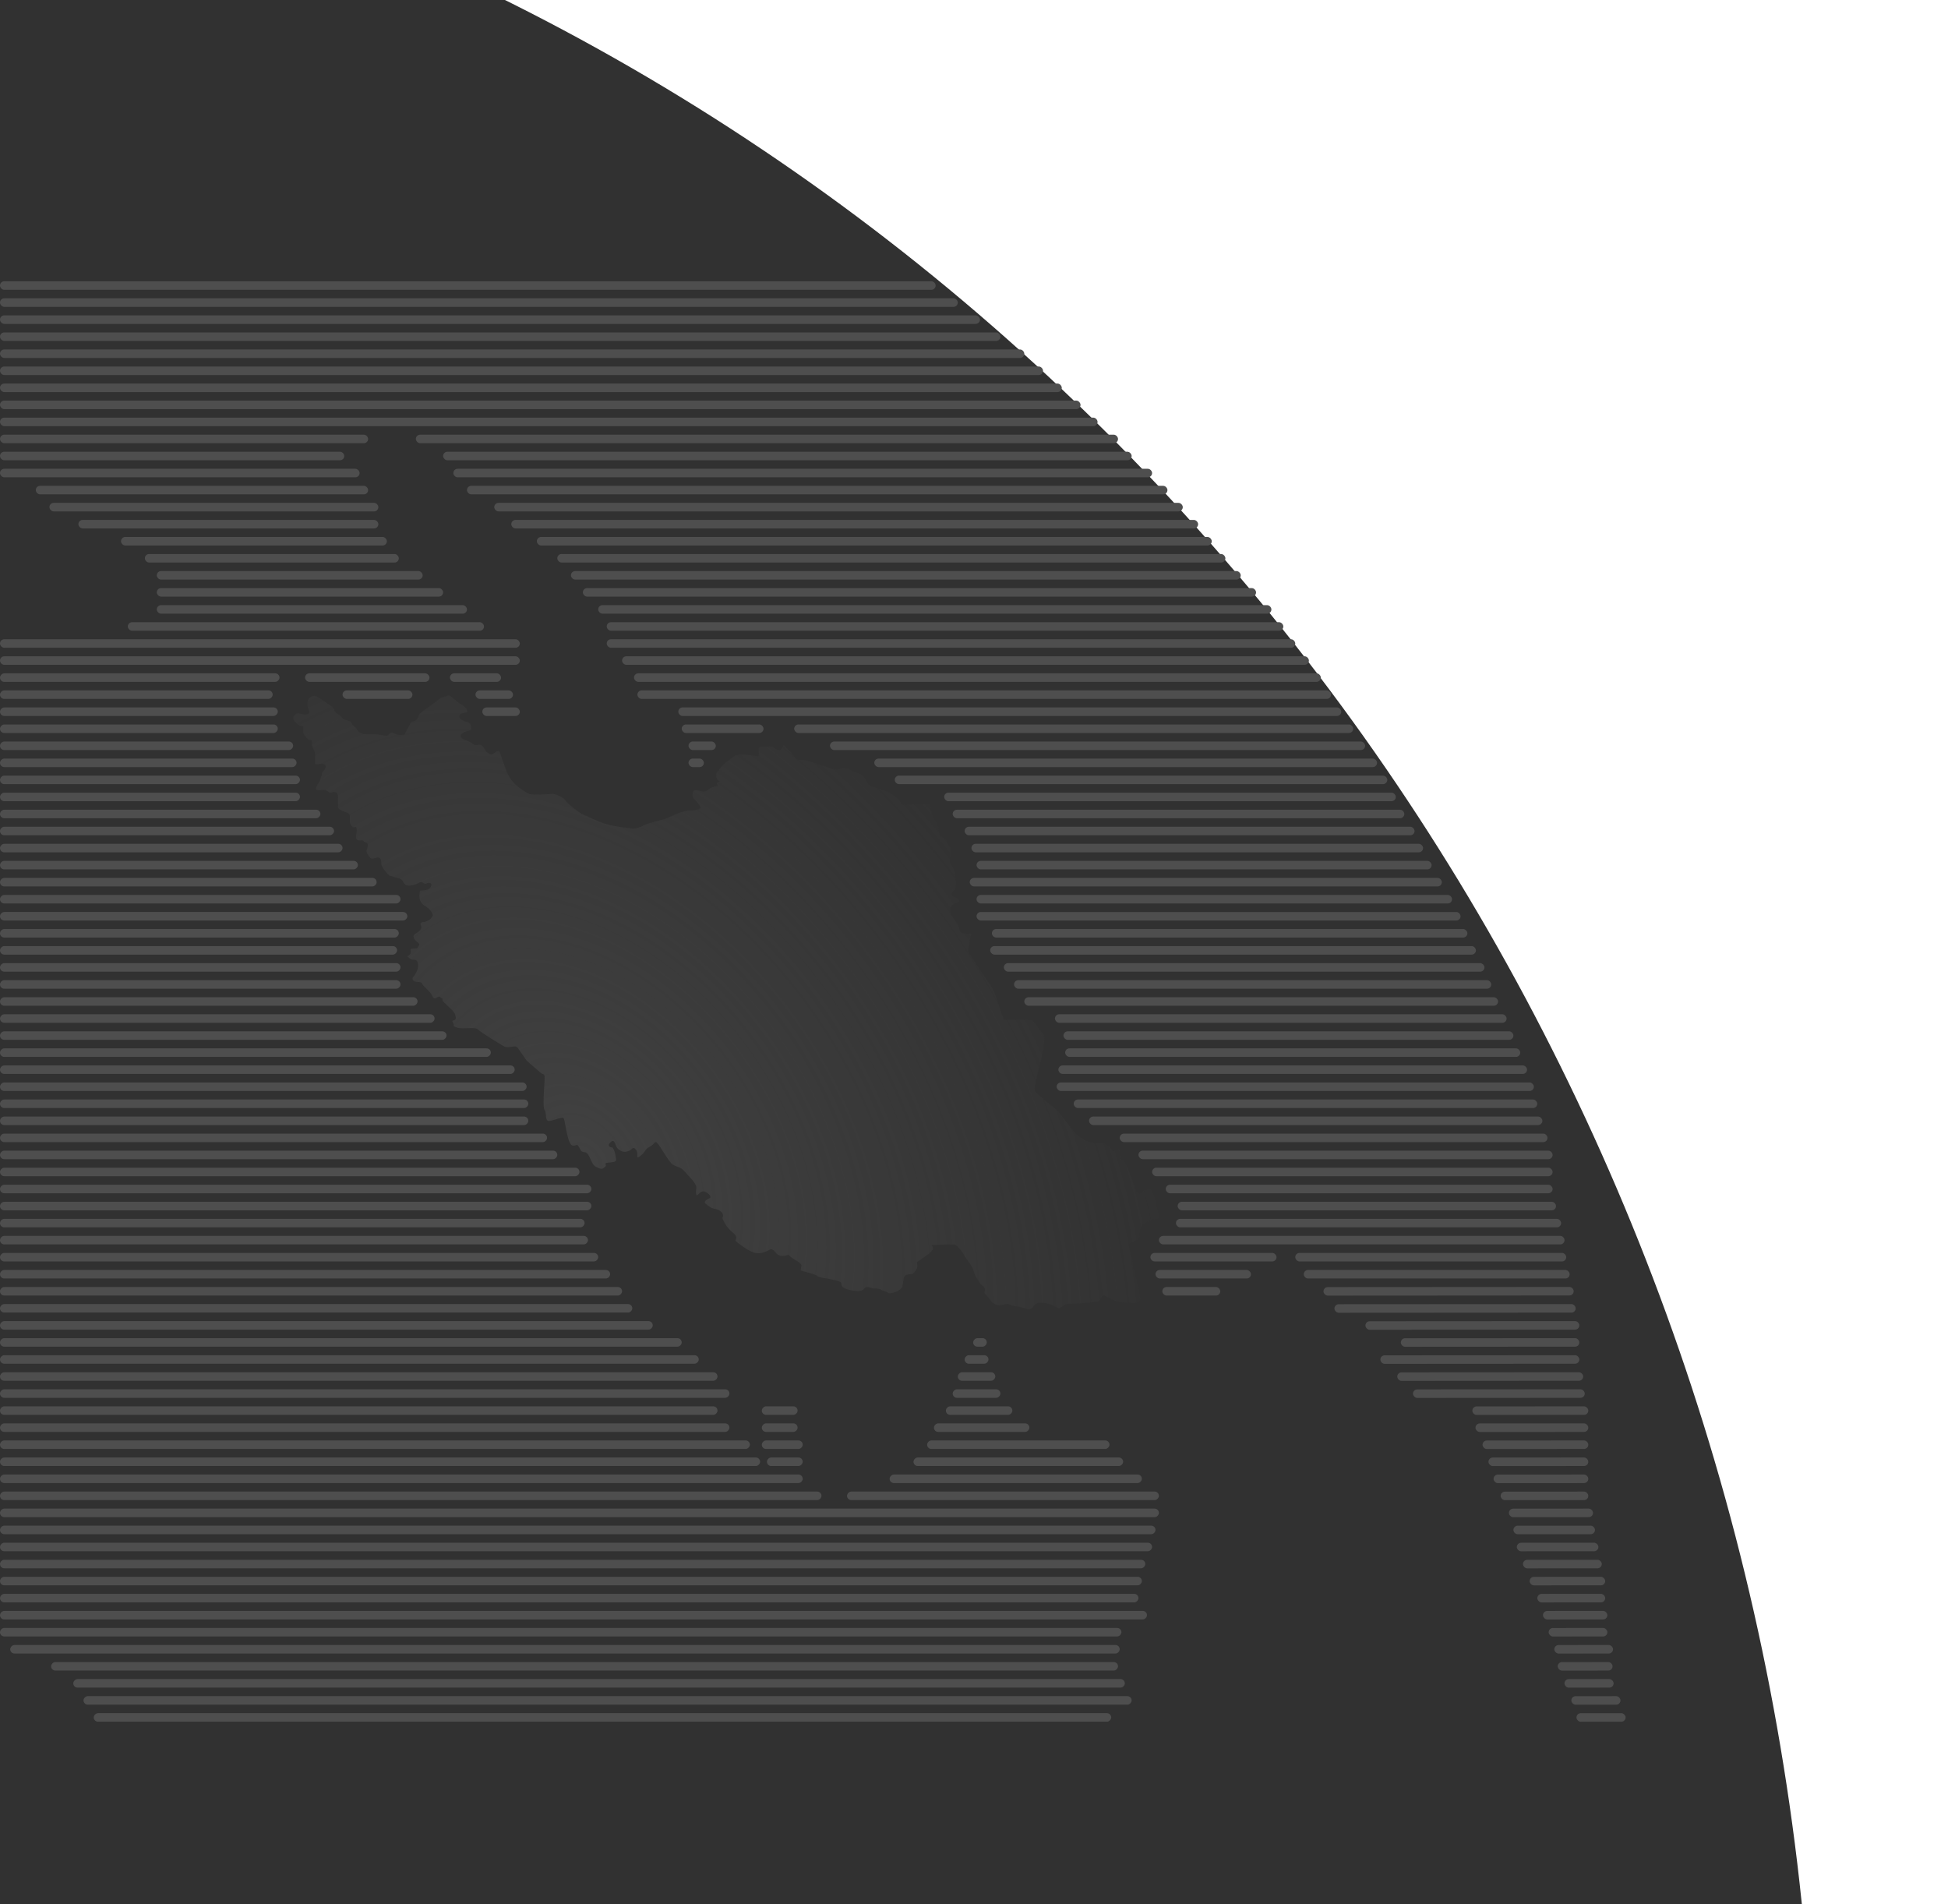 <svg width="1143" height="1117" viewBox="0 0 1143 1117" fill="none" xmlns="http://www.w3.org/2000/svg">
<g filter="url(#filter0_d_14_38)">
<ellipse cx="-285.5" cy="1267.5" rx="1350.5" ry="1404.5" fill="#313131"/>
</g>
<rect y="165" width="549" height="5" rx="2.5" fill="#4E4E4E"/>
<rect y="205" width="601" height="5" rx="2.5" fill="#4E4E4E"/>
<rect y="175" width="562" height="5" rx="2.5" fill="#4E4E4E"/>
<rect y="215" width="612" height="5" rx="2.5" fill="#4E4E4E"/>
<rect y="185" width="575" height="5" rx="2.5" fill="#4E4E4E"/>
<rect y="225" width="623" height="5" rx="2.5" fill="#4E4E4E"/>
<rect y="195" width="587" height="5" rx="2.5" fill="#4E4E4E"/>
<rect y="235" width="634" height="5" rx="2.5" fill="#4E4E4E"/>
<rect y="245" width="644" height="5" rx="2.5" fill="#4E4E4E"/>
<rect y="255" width="216" height="5" rx="2.5" fill="#4E4E4E"/>
<rect y="265" width="202" height="5" rx="2.5" fill="#4E4E4E"/>
<rect y="275" width="211" height="5" rx="2.5" fill="#4E4E4E"/>
<rect x="21" y="285" width="195" height="5" rx="2.5" fill="#4E4E4E"/>
<rect x="29" y="295" width="193" height="5" rx="2.5" fill="#4E4E4E"/>
<rect x="46" y="305" width="176" height="5" rx="2.5" fill="#4E4E4E"/>
<rect x="71" y="315" width="156" height="5" rx="2.5" fill="#4E4E4E"/>
<rect x="85" y="325" width="149" height="5" rx="2.5" fill="#4E4E4E"/>
<rect x="92" y="335" width="156" height="5" rx="2.5" fill="#4E4E4E"/>
<rect x="92" y="345" width="168" height="5" rx="2.5" fill="#4E4E4E"/>
<rect x="92" y="355" width="182" height="5" rx="2.5" fill="#4E4E4E"/>
<rect x="75" y="365" width="209" height="5" rx="2.5" fill="#4E4E4E"/>
<rect y="375" width="305" height="5" rx="2.5" fill="#4E4E4E"/>
<rect y="385" width="305" height="5" rx="2.5" fill="#4E4E4E"/>
<rect width="164" height="5" rx="2.5" transform="matrix(1 0 0 -1 0 400)" fill="#4E4E4E"/>
<rect width="160" height="5" rx="2.5" transform="matrix(1 0 0 -1 0 410)" fill="#4E4E4E"/>
<rect width="163" height="5" rx="2.5" transform="matrix(1 0 0 -1 0 420)" fill="#4E4E4E"/>
<rect width="163" height="5" rx="2.5" transform="matrix(1 0 0 -1 0 430)" fill="#4E4E4E"/>
<rect width="172" height="5" rx="2.5" transform="matrix(1 0 0 -1 0 440)" fill="#4E4E4E"/>
<rect width="174" height="5" rx="2.5" transform="matrix(1 0 0 -1 0 450)" fill="#4E4E4E"/>
<rect width="176" height="5" rx="2.5" transform="matrix(1 0 0 -1 0 460)" fill="#4E4E4E"/>
<rect width="176" height="5" rx="2.5" transform="matrix(1 0 0 -1 0 470)" fill="#4E4E4E"/>
<rect width="188" height="5" rx="2.5" transform="matrix(1 0 0 -1 0 480)" fill="#4E4E4E"/>
<rect width="196" height="5" rx="2.5" transform="matrix(1 0 0 -1 0 490)" fill="#4E4E4E"/>
<rect width="201" height="5" rx="2.5" transform="matrix(1 0 0 -1 0 500)" fill="#4E4E4E"/>
<rect width="210" height="5" rx="2.5" transform="matrix(1 0 0 -1 0 510)" fill="#4E4E4E"/>
<rect width="221" height="5" rx="2.5" transform="matrix(1 0 0 -1 0 520)" fill="#4E4E4E"/>
<rect width="235" height="5" rx="2.5" transform="matrix(1 0 0 -1 0 530)" fill="#4E4E4E"/>
<rect width="239" height="5" rx="2.5" transform="matrix(1 0 0 -1 0 540)" fill="#4E4E4E"/>
<rect width="234" height="5" rx="2.5" transform="matrix(1 0 0 -1 0 550)" fill="#4E4E4E"/>
<rect width="233" height="5" rx="2.5" transform="matrix(1 0 0 -1 0 560)" fill="#4E4E4E"/>
<rect width="235" height="5" rx="2.5" transform="matrix(1 0 0 -1 0 570)" fill="#4E4E4E"/>
<rect width="235" height="5" rx="2.5" transform="matrix(1 0 0 -1 0 580)" fill="#4E4E4E"/>
<rect width="245" height="5" rx="2.5" transform="matrix(1 0 0 -1 0 590)" fill="#4E4E4E"/>
<rect width="255" height="5" rx="2.5" transform="matrix(1 0 0 -1 0 600)" fill="#4E4E4E"/>
<rect width="262" height="5" rx="2.5" transform="matrix(1 0 0 -1 0 610)" fill="#4E4E4E"/>
<rect width="288" height="5" rx="2.5" transform="matrix(1 0 0 -1 0 620)" fill="#4E4E4E"/>
<rect width="302" height="5" rx="2.5" transform="matrix(1 0 0 -1 0 630)" fill="#4E4E4E"/>
<rect width="309" height="5" rx="2.5" transform="matrix(1 0 0 -1 0 640)" fill="#4E4E4E"/>
<rect width="310" height="5" rx="2.5" transform="matrix(1 0 0 -1 0 650)" fill="#4E4E4E"/>
<rect width="310" height="5" rx="2.5" transform="matrix(1 0 0 -1 0 660)" fill="#4E4E4E"/>
<rect width="321" height="5" rx="2.5" transform="matrix(1 0 0 -1 0 670)" fill="#4E4E4E"/>
<rect width="327" height="5" rx="2.5" transform="matrix(1 0 0 -1 0 680)" fill="#4E4E4E"/>
<rect width="340" height="5" rx="2.5" transform="matrix(1 0 0 -1 0 690)" fill="#4E4E4E"/>
<rect width="347" height="5" rx="2.5" transform="matrix(1 0 0 -1 0 700)" fill="#4E4E4E"/>
<rect width="347" height="5" rx="2.5" transform="matrix(1 0 0 -1 0 710)" fill="#4E4E4E"/>
<rect width="343" height="5" rx="2.5" transform="matrix(1 0 0 -1 0 720)" fill="#4E4E4E"/>
<rect width="345" height="5" rx="2.5" transform="matrix(1 0 0 -1 0 730)" fill="#4E4E4E"/>
<rect width="351" height="5" rx="2.5" transform="matrix(1 0 0 -1 0 740)" fill="#4E4E4E"/>
<rect width="358" height="5" rx="2.5" transform="matrix(1 0 0 -1 0 750)" fill="#4E4E4E"/>
<rect width="365" height="5" rx="2.5" transform="matrix(1 0 0 -1 0 760)" fill="#4E4E4E"/>
<rect width="371" height="5" rx="2.5" transform="matrix(1 0 0 -1 0 770)" fill="#4E4E4E"/>
<rect width="383" height="5" rx="2.5" transform="matrix(1 0 0 -1 0 780)" fill="#4E4E4E"/>
<rect width="400" height="5" rx="2.5" transform="matrix(1 0 0 -1 0 790)" fill="#4E4E4E"/>
<rect width="410" height="5" rx="2.5" transform="matrix(1 0 0 -1 0 800)" fill="#4E4E4E"/>
<rect width="421" height="5" rx="2.5" transform="matrix(1 0 0 -1 0 810)" fill="#4E4E4E"/>
<rect width="428" height="5" rx="2.5" transform="matrix(1 0 0 -1 0 820)" fill="#4E4E4E"/>
<rect width="421" height="5" rx="2.5" transform="matrix(1 0 0 -1 0 830)" fill="#4E4E4E"/>
<rect width="21" height="5" rx="2.5" transform="matrix(1 0 0 -1 447 830)" fill="#4E4E4E"/>
<rect width="39" height="5" rx="2.5" transform="matrix(1 0 0 -1 555 830)" fill="#4E4E4E"/>
<rect width="56" height="5" rx="2.5" transform="matrix(1 0 0 -1 548 840)" fill="#4E4E4E"/>
<rect width="107" height="5" rx="2.5" transform="matrix(1 0 0 -1 544 850)" fill="#4E4E4E"/>
<rect width="123" height="5" rx="2.5" transform="matrix(1 0 0 -1 536 860)" fill="#4E4E4E"/>
<rect width="148" height="5" rx="2.5" transform="matrix(1 0 0 -1 522 870)" fill="#4E4E4E"/>
<rect width="183" height="5" rx="2.5" transform="matrix(1 0 0 -1 497 880)" fill="#4E4E4E"/>
<rect width="28" height="5" rx="2.5" transform="matrix(1 0 0 -1 559 820)" fill="#4E4E4E"/>
<rect width="22" height="5" rx="2.5" transform="matrix(1 0 0 -1 562 810)" fill="#4E4E4E"/>
<rect width="14" height="5" rx="2.5" transform="matrix(1 0 0 -1 566 800)" fill="#4E4E4E"/>
<rect width="8" height="5" rx="2.5" transform="matrix(1 0 0 -1 571 790)" fill="#4E4E4E"/>
<rect width="21" height="5" rx="2.5" transform="matrix(1 0 0 -1 447 840)" fill="#4E4E4E"/>
<rect width="24" height="5" rx="2.5" transform="matrix(1 0 0 -1 447 850)" fill="#4E4E4E"/>
<rect width="21" height="5" rx="2.5" transform="matrix(1 0 0 -1 450 860)" fill="#4E4E4E"/>
<rect width="428" height="5" rx="2.5" transform="matrix(1 0 0 -1 0 840)" fill="#4E4E4E"/>
<rect width="440" height="5" rx="2.5" transform="matrix(1 0 0 -1 0 850)" fill="#4E4E4E"/>
<rect width="446" height="5" rx="2.5" transform="matrix(1 0 0 -1 0 860)" fill="#4E4E4E"/>
<rect width="471" height="5" rx="2.5" transform="matrix(1 0 0 -1 0 870)" fill="#4E4E4E"/>
<rect width="482" height="5" rx="2.5" transform="matrix(1 0 0 -1 0 880)" fill="#4E4E4E"/>
<rect width="680" height="5" rx="2.5" transform="matrix(1 0 0 -1 0 890)" fill="#4E4E4E"/>
<rect width="678" height="5" rx="2.5" transform="matrix(1 0 0 -1 0 900)" fill="#4E4E4E"/>
<rect width="676" height="5" rx="2.5" transform="matrix(1 0 0 -1 0 910)" fill="#4E4E4E"/>
<rect width="672" height="5" rx="2.5" transform="matrix(1 0 0 -1 0 920)" fill="#4E4E4E"/>
<rect width="670" height="5" rx="2.5" transform="matrix(1 0 0 -1 0 930)" fill="#4E4E4E"/>
<rect width="668" height="5" rx="2.5" transform="matrix(1 0 0 -1 0 940)" fill="#4E4E4E"/>
<rect width="673" height="5" rx="2.5" transform="matrix(1 0 0 -1 0 950)" fill="#4E4E4E"/>
<rect width="658" height="5" rx="2.5" transform="matrix(1 0 0 -1 0 960)" fill="#4E4E4E"/>
<rect width="651" height="5" rx="2.5" transform="matrix(1 0 0 -1 6 970)" fill="#4E4E4E"/>
<rect width="626" height="5" rx="2.5" transform="matrix(1 0 0 -1 30 980)" fill="#4E4E4E"/>
<rect width="617" height="5" rx="2.5" transform="matrix(1 0 0 -1 43 990)" fill="#4E4E4E"/>
<rect width="615" height="5" rx="2.5" transform="matrix(1 0 0 -1 49 1000)" fill="#4E4E4E"/>
<rect width="597" height="5" rx="2.5" transform="matrix(1 0 0 -1 55 1010)" fill="#4E4E4E"/>
<rect x="179" y="395" width="73" height="5" rx="2.5" fill="#4E4E4E"/>
<rect x="201" y="405" width="41" height="5" rx="2.5" fill="#4E4E4E"/>
<rect x="264" y="395" width="30" height="5" rx="2.5" fill="#4E4E4E"/>
<rect x="279" y="405" width="22" height="5" rx="2.5" fill="#4E4E4E"/>
<rect x="283" y="415" width="22" height="5" rx="2.5" fill="#4E4E4E"/>
<rect x="244" y="255" width="412" height="5" rx="2.5" fill="#4E4E4E"/>
<rect x="260" y="265" width="404" height="5" rx="2.5" fill="#4E4E4E"/>
<rect x="266" y="275" width="410" height="5" rx="2.5" fill="#4E4E4E"/>
<rect x="327" y="325" width="392" height="5" rx="2.5" fill="#4E4E4E"/>
<rect x="274" y="285" width="411" height="5" rx="2.5" fill="#4E4E4E"/>
<rect x="335" y="335" width="393" height="5" rx="2.5" fill="#4E4E4E"/>
<rect x="356" y="375" width="404" height="5" rx="2.5" fill="#4E4E4E"/>
<rect x="290" y="295" width="404" height="5" rx="2.5" fill="#4E4E4E"/>
<rect x="342" y="345" width="395" height="5" rx="2.5" fill="#4E4E4E"/>
<rect x="365" y="385" width="403" height="5" rx="2.5" fill="#4E4E4E"/>
<rect x="300" y="305" width="403" height="5" rx="2.5" fill="#4E4E4E"/>
<rect x="351" y="355" width="395" height="5" rx="2.5" fill="#4E4E4E"/>
<rect x="372" y="395" width="403" height="5" rx="2.5" fill="#4E4E4E"/>
<rect x="315" y="315" width="396" height="5" rx="2.5" fill="#4E4E4E"/>
<rect x="356" y="365" width="397" height="5" rx="2.5" fill="#4E4E4E"/>
<rect x="374" y="405" width="407" height="5" rx="2.5" fill="#4E4E4E"/>
<rect x="398" y="415" width="389" height="5" rx="2.5" fill="#4E4E4E"/>
<rect x="466" y="425" width="328" height="5" rx="2.5" fill="#4E4E4E"/>
<rect x="487" y="435" width="314" height="5" rx="2.5" fill="#4E4E4E"/>
<rect x="513" y="445" width="295" height="5" rx="2.5" fill="#4E4E4E"/>
<rect x="525" y="455" width="289" height="5" rx="2.5" fill="#4E4E4E"/>
<rect x="554" y="465" width="265" height="5" rx="2.5" fill="#4E4E4E"/>
<rect x="559" y="475" width="265" height="5" rx="2.5" fill="#4E4E4E"/>
<rect x="566" y="485" width="264" height="5" rx="2.5" fill="#4E4E4E"/>
<rect x="570" y="495" width="265" height="5" rx="2.5" fill="#4E4E4E"/>
<rect x="573" y="505" width="267" height="5" rx="2.5" fill="#4E4E4E"/>
<rect x="569" y="515" width="277" height="5" rx="2.5" fill="#4E4E4E"/>
<rect x="573" y="525" width="279" height="5" rx="2.5" fill="#4E4E4E"/>
<rect x="573" y="535" width="284" height="5" rx="2.5" fill="#4E4E4E"/>
<rect x="582" y="545" width="279" height="5" rx="2.5" fill="#4E4E4E"/>
<rect x="581" y="555" width="285" height="5" rx="2.5" fill="#4E4E4E"/>
<rect x="595" y="575" width="280" height="5" rx="2.5" fill="#4E4E4E"/>
<rect x="601" y="585" width="278" height="5" rx="2.5" fill="#4E4E4E"/>
<rect x="619" y="595" width="265" height="5" rx="2.5" fill="#4E4E4E"/>
<rect x="624" y="605" width="264" height="5" rx="2.5" fill="#4E4E4E"/>
<rect x="625" y="615" width="267" height="5" rx="2.5" fill="#4E4E4E"/>
<rect x="621" y="625" width="275" height="5" rx="2.5" fill="#4E4E4E"/>
<rect x="620" y="635" width="280" height="5" rx="2.5" fill="#4E4E4E"/>
<rect x="630" y="645" width="272" height="5" rx="2.5" fill="#4E4E4E"/>
<rect x="639" y="655" width="266" height="5" rx="2.5" fill="#4E4E4E"/>
<rect x="657" y="665" width="251" height="5" rx="2.5" fill="#4E4E4E"/>
<rect x="668" y="675" width="243" height="5" rx="2.5" fill="#4E4E4E"/>
<rect x="676" y="685" width="235" height="5" rx="2.5" fill="#4E4E4E"/>
<rect x="684" y="695" width="227" height="5" rx="2.5" fill="#4E4E4E"/>
<rect x="691" y="705" width="222" height="5" rx="2.5" fill="#4E4E4E"/>
<rect x="690" y="715" width="226" height="5" rx="2.5" fill="#4E4E4E"/>
<rect x="680" y="725" width="238" height="5" rx="2.5" fill="#4E4E4E"/>
<rect x="760" y="735" width="159" height="5" rx="2.5" fill="#4E4E4E"/>
<rect x="765" y="745" width="156" height="5" rx="2.5" fill="#4E4E4E"/>
<rect x="776.565" y="755.045" width="146.805" height="5" rx="2.5" transform="rotate(-0.035 776.565 755.045)" fill="#4E4E4E"/>
<rect x="783" y="765.097" width="141.535" height="5" rx="2.5" transform="rotate(-0.035 783 765.097)" fill="#4E4E4E"/>
<rect x="801.175" y="775.076" width="125.51" height="5" rx="2.5" transform="rotate(-0.035 801.175 775.076)" fill="#4E4E4E"/>
<rect x="821.933" y="785.064" width="104.753" height="5" rx="2.5" transform="rotate(-0.035 821.933 785.064)" fill="#4E4E4E"/>
<rect x="809.941" y="795.071" width="116.744" height="5" rx="2.5" transform="rotate(-0.035 809.941 795.071)" fill="#4E4E4E"/>
<rect x="819.856" y="805.065" width="109.086" height="5" rx="2.5" transform="rotate(-0.035 819.856 805.065)" fill="#4E4E4E"/>
<rect x="829.082" y="815.061" width="100.783" height="5" rx="2.5" transform="rotate(-0.035 829.082 815.061)" fill="#4E4E4E"/>
<rect x="863.906" y="825.041" width="68.034" height="5" rx="2.5" transform="rotate(-0.035 863.906 825.041)" fill="#4E4E4E"/>
<rect x="865.752" y="835.041" width="66.188" height="5" rx="2.5" transform="rotate(-0.035 865.752 835.041)" fill="#4E4E4E"/>
<rect x="869.902" y="845.038" width="62.038" height="5" rx="2.5" transform="rotate(-0.035 869.902 845.038)" fill="#4E4E4E"/>
<rect x="873.362" y="855.036" width="58.578" height="5" rx="2.5" transform="rotate(-0.035 873.362 855.036)" fill="#4E4E4E"/>
<rect x="876.36" y="865.034" width="55.58" height="5" rx="2.5" transform="rotate(-0.035 876.36 865.034)" fill="#4E4E4E"/>
<rect x="880.512" y="875.032" width="51.428" height="5" rx="2.5" transform="rotate(-0.035 880.512 875.032)" fill="#4E4E4E"/>
<rect x="885.354" y="885.029" width="49.353" height="5" rx="2.5" transform="rotate(-0.035 885.354 885.029)" fill="#4E4E4E"/>
<rect x="888" y="895.027" width="47.861" height="5" rx="2.5" transform="rotate(-0.035 888 895.027)" fill="#4E4E4E"/>
<rect x="890" y="905.029" width="47.861" height="5" rx="2.5" transform="rotate(-0.035 890 905.029)" fill="#4E4E4E"/>
<rect x="893.61" y="915.028" width="46.251" height="5" rx="2.5" transform="rotate(-0.035 893.61 915.028)" fill="#4E4E4E"/>
<rect x="897.525" y="925.027" width="44.336" height="5" rx="2.5" transform="rotate(-0.035 897.525 925.027)" fill="#4E4E4E"/>
<rect x="902.027" y="935.024" width="39.834" height="5" rx="2.5" transform="rotate(-0.035 902.027 935.024)" fill="#4E4E4E"/>
<rect x="905.354" y="945.022" width="37.776" height="5" rx="2.5" transform="rotate(-0.035 905.354 945.022)" fill="#4E4E4E"/>
<rect x="908.681" y="955.021" width="34.449" height="5" rx="2.5" transform="rotate(-0.035 908.681 955.021)" fill="#4E4E4E"/>
<rect x="912" y="965.021" width="34.449" height="5" rx="2.5" transform="rotate(-0.035 912 965.021)" fill="#4E4E4E"/>
<rect x="914" y="975.021" width="32.181" height="5" rx="2.5" transform="rotate(-0.035 914 975.021)" fill="#4E4E4E"/>
<rect x="917.969" y="985.017" width="28.83" height="5" rx="2.5" transform="rotate(-0.035 917.969 985.017)" fill="#4E4E4E"/>
<rect x="922" y="995.018" width="28.83" height="5" rx="2.5" transform="rotate(-0.035 922 995.018)" fill="#4E4E4E"/>
<rect x="925" y="1005.02" width="28.83" height="5" rx="2.5" transform="rotate(-0.035 925 1005.02)" fill="#4E4E4E"/>
<rect x="675" y="735" width="74" height="5" rx="2.5" fill="#4E4E4E"/>
<rect x="678" y="745" width="56" height="5" rx="2.5" fill="#4E4E4E"/>
<rect x="682" y="755" width="34" height="5" rx="2.5" fill="#4E4E4E"/>
<rect x="589" y="565" width="282" height="5" rx="2.5" fill="#4E4E4E"/>
<rect x="400" y="425" width="48" height="5" rx="2.5" fill="#4E4E4E"/>
<rect x="404" y="435" width="16" height="5" rx="2.5" fill="#4E4E4E"/>
<rect x="404" y="445" width="9" height="5" rx="2.5" fill="#4E4E4E"/>
<path d="M238.484 428.633C239.652 426.617 240.674 424.673 241.039 423.953C241.769 423.234 243.595 423.234 244.69 421.794C245.785 420.353 245.055 420.354 246.15 418.914C247.245 417.474 251.99 414.594 252.72 413.874C253.45 413.154 256.006 411.714 257.466 410.274C258.926 408.833 261.116 408.834 262.576 408.114C264.036 407.394 266.591 410.274 268.417 411.714C270.242 413.154 270.242 412.794 271.702 413.874C273.162 414.954 273.892 415.674 274.257 417.114C274.622 418.554 271.337 417.834 270.242 418.914C269.147 419.994 268.782 421.794 273.162 423.234C277.542 424.674 275.717 425.394 276.447 427.194C277.177 428.994 272.797 428.274 270.607 430.794C268.417 433.314 274.987 434.394 277.177 436.194C279.367 437.994 280.098 436.554 281.923 436.914C283.748 437.274 284.478 440.874 286.668 441.954C288.858 443.034 288.858 442.674 290.683 441.234C292.143 440.082 292.995 440.754 293.239 441.234C293.36 441.594 294.261 444.186 296.889 451.674C300.174 461.033 309.3 464.993 310.395 465.713C311.49 466.433 321.711 466.073 323.536 465.713C325.361 465.353 330.837 467.873 331.567 469.313C332.297 470.753 335.947 473.633 338.867 475.793C341.788 477.953 342.518 477.953 350.548 481.553C358.579 485.153 368.8 485.513 369.895 485.873C370.99 486.233 373.91 486.233 377.195 484.433C380.481 482.633 387.781 481.193 389.972 480.473C392.162 479.753 400.192 475.433 404.573 475.433C408.953 475.433 410.048 474.713 410.778 474.353C411.508 473.993 410.413 471.833 407.858 469.313C405.303 466.793 406.763 465.353 406.763 464.273C406.763 463.193 409.683 463.553 412.238 464.273C414.794 464.993 415.524 462.113 419.539 461.393C423.554 460.673 418.809 459.953 421.364 458.873C423.919 457.793 420.634 459.233 420.269 455.634C419.904 452.034 421.729 452.754 422.094 451.314C422.459 449.874 428.3 445.194 431.22 443.394C434.14 441.594 442.901 443.394 444.361 443.754C445.821 444.114 445.091 441.594 445.091 439.434C445.091 437.274 448.741 438.354 451.297 437.994C453.852 437.634 453.122 438.354 456.042 439.794C458.378 440.946 459.449 438.354 459.692 436.914C460.909 437.994 463.708 440.658 465.168 442.674C466.993 445.194 465.533 443.754 467.358 445.194C469.183 446.634 469.183 445.194 472.468 445.914C475.754 446.634 486.704 450.594 489.625 451.314C492.545 452.034 493.64 450.234 495.83 450.594C498.02 450.954 496.925 450.954 502.036 453.114C503.866 453.887 504.619 454.106 504.883 454.119C504.336 453.549 505.337 454.141 504.883 454.119C504.904 454.142 504.929 454.167 504.956 454.194C506.051 455.274 507.511 456.354 507.876 457.073C508.241 457.793 507.876 457.793 509.336 459.953C510.796 462.113 517.732 462.473 522.477 465.353C526.274 467.657 528.926 470.873 529.778 472.193L545.839 471.473C545.718 471.833 545.693 473.417 546.569 476.873C547.664 481.193 550.585 482.633 550.95 487.673C551.315 492.713 553.87 489.833 555.695 493.793C557.52 497.753 558.25 497.033 557.885 500.633C557.52 504.233 556.425 505.313 558.25 507.473C560.075 509.633 560.806 512.873 560.806 518.273C560.806 523.673 559.71 521.153 558.615 523.673C557.52 526.193 560.44 525.833 561.901 527.273C563.361 528.713 563.361 528.713 561.536 529.433C559.71 530.153 557.52 531.233 557.52 534.113C557.52 536.993 558.25 536.633 560.806 540.593C563.361 544.553 562.631 545.993 564.091 547.073C565.551 548.153 571.391 547.433 570.296 547.793C569.201 548.153 568.106 557.873 568.106 558.233C568.106 558.593 576.867 571.913 578.692 574.433C580.517 576.953 581.977 578.753 583.437 581.993C584.897 585.233 588.548 598.193 589.278 598.193C590.008 598.193 604.974 597.833 606.069 598.913C607.164 599.993 611.18 605.753 612.275 606.833C613.37 607.913 612.275 616.913 610.085 624.833C607.894 632.753 606.799 638.873 607.164 639.953C607.529 641.033 618.845 650.033 620.67 651.833C622.496 653.633 630.891 665.153 631.986 665.873C633.081 666.593 638.557 670.913 643.667 670.553C648.778 670.193 647.683 671.273 649.508 671.993C651.333 672.713 652.428 675.233 653.523 675.233C654.618 675.233 655.348 674.153 656.078 674.153C656.808 674.153 657.173 674.873 657.538 677.753C657.903 680.633 657.538 679.913 658.999 680.993C660.459 682.073 664.474 691.433 665.569 695.033C666.664 698.633 666.664 699.353 668.124 700.073C669.584 700.793 669.219 698.993 672.505 697.913C675.79 696.833 675.79 698.273 676.52 700.073C677.25 701.873 679.44 703.313 678.71 704.753C677.98 706.193 681.265 714.833 679.44 714.833C677.615 714.833 675.79 715.553 672.505 716.993C669.219 718.433 668.489 722.753 668.489 725.273C668.489 727.793 662.284 728.873 662.284 730.673C662.284 732.473 664.109 736.793 664.474 738.953C664.839 741.113 664.474 743.993 665.204 744.713C665.934 745.433 667.029 752.993 667.759 754.793C668.489 756.593 668.489 758.753 668.854 760.913C669.219 763.073 668.489 763.793 666.664 764.152C664.839 764.513 664.109 764.152 659.729 764.152C655.348 764.152 649.508 760.913 648.413 760.193C647.318 759.473 646.223 760.553 645.492 762.353C644.762 764.152 642.937 763.432 639.287 764.152C635.637 764.872 625.781 764.513 625.051 765.232C624.321 765.952 622.496 767.033 621.4 767.392C620.305 767.753 618.48 765.232 613.735 764.513C608.989 763.793 607.529 764.513 606.434 766.312C605.339 768.112 603.879 768.472 600.959 767.392C598.039 766.312 594.023 766.312 592.198 765.232C590.373 764.152 587.088 766.672 584.167 765.232C581.247 763.793 582.342 763.793 579.422 760.553C576.502 757.313 577.962 758.753 577.962 756.593C577.962 754.433 575.407 754.073 574.677 752.273C573.947 750.473 572.121 749.033 571.391 745.793C570.661 742.553 566.281 737.873 565.551 736.073C564.821 734.273 561.901 731.033 560.806 730.313C559.71 729.593 552.775 730.313 548.76 730.313C544.744 730.313 548.029 730.673 547.299 732.833C546.569 734.993 541.459 737.873 539.634 739.313C537.809 740.753 537.809 739.673 538.174 741.833C538.539 743.993 537.809 744.353 536.714 746.153C535.618 747.953 533.428 747.233 531.603 747.953C529.778 748.673 530.143 752.273 529.413 754.793C528.683 757.313 522.112 759.473 521.017 758.393C519.922 757.313 518.462 757.673 517.002 756.593C515.542 755.513 513.352 756.233 511.161 755.513C508.971 754.793 507.876 754.793 506.781 756.233C505.686 757.673 502.036 757.673 498.02 756.593C494.005 755.513 493.64 754.433 493.64 752.633C493.64 750.833 480.499 749.753 479.769 748.673C479.039 747.593 471.008 745.793 470.278 745.433C469.548 745.073 469.913 744.353 470.278 742.553C470.643 740.753 464.438 738.233 463.343 736.793C462.247 735.353 462.247 736.793 458.962 736.793C455.677 736.793 455.312 734.273 453.487 733.193C451.662 732.113 452.392 733.553 446.916 734.993C441.441 736.433 434.87 730.313 432.68 728.873C430.49 727.433 432.315 727.793 431.95 725.633C431.585 723.473 427.935 722.393 425.379 717.713C422.824 713.033 424.284 715.193 424.284 713.033C424.284 710.873 421.364 709.433 419.174 709.073C416.984 708.713 415.524 707.273 414.063 706.193C412.603 705.113 414.429 703.673 416.254 702.953C418.079 702.233 415.524 699.713 413.333 698.993C411.143 698.273 409.683 701.153 408.953 701.153C408.223 701.153 408.223 699.353 408.588 696.833C408.953 694.313 403.113 688.913 401.287 686.753C399.462 684.593 396.907 684.593 394.717 683.153C392.527 681.713 387.781 673.073 385.956 670.913C384.131 668.753 384.496 670.913 381.211 672.713C377.926 674.513 379.021 675.593 375.735 678.113C372.45 680.633 375.005 677.033 373.18 674.513C371.355 671.993 370.99 674.513 368.8 675.233C366.61 675.953 365.515 675.953 363.324 674.513C361.134 673.073 361.499 671.273 360.404 669.833C359.309 668.393 358.214 670.193 357.484 670.913C356.754 671.633 357.484 673.073 358.944 673.073C360.404 673.073 361.499 678.833 361.499 680.273C361.499 681.713 360.039 681.713 356.754 682.073C353.469 682.433 356.754 683.153 354.929 684.593C353.103 686.033 353.103 686.033 349.818 684.593C346.533 683.153 346.168 676.313 343.248 675.953C340.327 675.593 341.058 674.873 339.597 672.713C338.137 670.553 338.867 672.353 335.947 671.993C333.027 671.633 331.567 657.593 330.837 656.153C330.107 654.713 325.361 657.233 322.441 657.593C319.521 657.953 320.981 653.273 319.521 651.113C318.061 648.953 319.886 633.113 319.521 631.313C319.156 629.513 318.426 630.593 316.966 629.153C315.505 627.713 309.665 623.033 308.57 621.593C307.475 620.153 304.92 616.193 303.824 614.753C302.729 613.313 301.634 614.033 300.539 614.033C299.444 614.033 297.254 614.753 295.429 613.673C293.604 612.593 282.288 605.753 280.463 603.953C278.637 602.153 272.067 603.953 268.417 602.873C264.766 601.793 266.956 601.793 265.861 599.993C264.766 598.193 266.226 598.913 266.956 598.193C267.686 597.473 267.686 597.473 266.956 594.953C266.226 592.433 259.656 588.113 259.656 586.673C259.656 585.233 259.291 585.953 258.196 584.873C257.101 583.793 254.91 587.393 253.815 584.513C252.72 581.633 247.975 578.393 247.61 576.953C247.245 575.513 243.595 576.593 242.499 575.153C241.404 573.713 242.499 573.353 243.595 571.553C244.69 569.753 245.785 567.593 245.055 564.713C244.325 561.833 242.499 563.993 240.309 562.193C238.119 560.393 239.214 561.113 239.944 560.393C240.674 559.673 241.039 559.673 241.039 558.233C241.039 556.793 240.309 556.433 242.864 556.433C245.42 556.433 244.69 556.073 245.785 554.633C246.88 553.193 243.96 552.833 242.864 550.313C241.769 547.793 244.69 547.793 246.515 545.633C248.34 543.473 246.15 542.753 246.88 541.673C247.61 540.593 247.61 541.313 249.8 540.593C251.99 539.873 253.085 538.793 253.815 537.353C254.545 535.913 251.625 532.673 249.07 531.233C246.515 529.793 245.785 526.913 246.15 524.393C246.515 521.873 245.785 522.593 249.07 522.233C252.355 521.873 252.72 520.433 253.085 519.353C253.45 518.273 252.72 517.913 251.26 517.913C249.8 517.913 250.165 519.353 248.34 517.913C246.515 516.473 245.785 518.633 241.769 519.353C237.754 520.073 237.389 518.633 236.294 516.833C235.199 515.033 233.739 515.393 230.818 514.313C227.898 513.233 228.263 513.953 228.263 513.233C228.263 513.225 228.263 513.217 228.264 513.21C228.089 513.263 227.388 512.875 224.978 509.633C223.153 506.393 223.883 506.393 223.518 504.593C223.153 502.793 221.693 502.793 219.503 503.513C217.312 504.233 216.582 502.433 215.487 500.633C214.392 498.833 215.487 498.833 215.852 496.313C216.217 493.793 214.027 494.513 213.297 493.433C212.567 492.353 210.377 493.793 209.282 492.353C208.187 490.913 209.647 488.393 209.282 486.233C208.917 484.073 208.187 485.873 207.092 485.153C205.996 484.433 205.266 482.993 205.266 481.913C205.266 480.833 205.631 478.673 204.901 477.593C204.171 476.513 201.251 476.153 199.791 475.073C198.331 473.993 198.331 474.353 198.331 471.833V468.233C198.331 466.793 198.331 464.633 196.141 464.633C193.95 464.633 194.315 465.713 192.855 464.633C191.395 463.553 191.03 463.193 187.745 463.553C184.46 463.913 184.825 462.113 187.745 458.153C188.475 454.194 188.84 455.994 188.84 454.194C188.84 452.394 190.665 452.034 191.03 450.234C191.395 448.434 189.935 448.074 188.84 448.074C187.745 448.074 184.825 448.794 184.825 448.074V442.674C184.825 439.794 183 439.074 183 435.834C183 432.594 181.904 435.114 180.444 433.314C178.984 431.514 177.889 431.153 177.889 428.633V426.113C177.159 426.113 175.261 425.681 173.509 423.953C171.319 421.794 171.684 420.354 173.509 418.914C175.334 417.473 178.254 419.994 180.444 418.914C182.634 417.833 180.809 416.754 180.444 414.234C180.079 411.714 180.444 409.554 183 408.474C185.555 407.394 187.745 409.914 192.855 413.154C197.966 416.394 194.315 416.394 198.331 418.914C202.346 421.434 199.426 421.434 203.441 422.513C207.457 423.593 205.266 423.953 207.822 426.113C210.377 428.273 208.917 428.633 211.837 430.073C214.757 431.513 217.677 430.073 223.518 431.153C229.358 432.233 226.803 431.153 228.993 430.073C231.184 428.993 231.184 431.153 234.834 431.153C238.484 431.153 237.024 431.153 238.484 428.633Z" fill="url(#paint0_radial_14_38)"/>
<defs>
<filter id="filter0_d_14_38" x="-1714" y="-215" width="2857" height="2965" filterUnits="userSpaceOnUse" color-interpolation-filters="sRGB">
<feFlood flood-opacity="0" result="BackgroundImageFix"/>
<feColorMatrix in="SourceAlpha" type="matrix" values="0 0 0 0 0 0 0 0 0 0 0 0 0 0 0 0 0 0 127 0" result="hardAlpha"/>
<feOffset/>
<feGaussianBlur stdDeviation="39"/>
<feComposite in2="hardAlpha" operator="out"/>
<feColorMatrix type="matrix" values="0 0 0 0 0 0 0 0 0 0.557 0 0 0 0 0.867 0 0 0 0.4 0"/>
<feBlend mode="normal" in2="BackgroundImageFix" result="effect1_dropShadow_14_38"/>
<feBlend mode="normal" in="SourceGraphic" in2="effect1_dropShadow_14_38" result="shape"/>
</filter>
<radialGradient id="paint0_radial_14_38" cx="0" cy="0" r="1" gradientUnits="userSpaceOnUse" gradientTransform="translate(342.5 681) rotate(-37.518) scale(309.52 436.767)">
<stop stop-color="#414141"/>
<stop offset="1" stop-color="#414141" stop-opacity="0"/>
</radialGradient>
</defs>
</svg>

